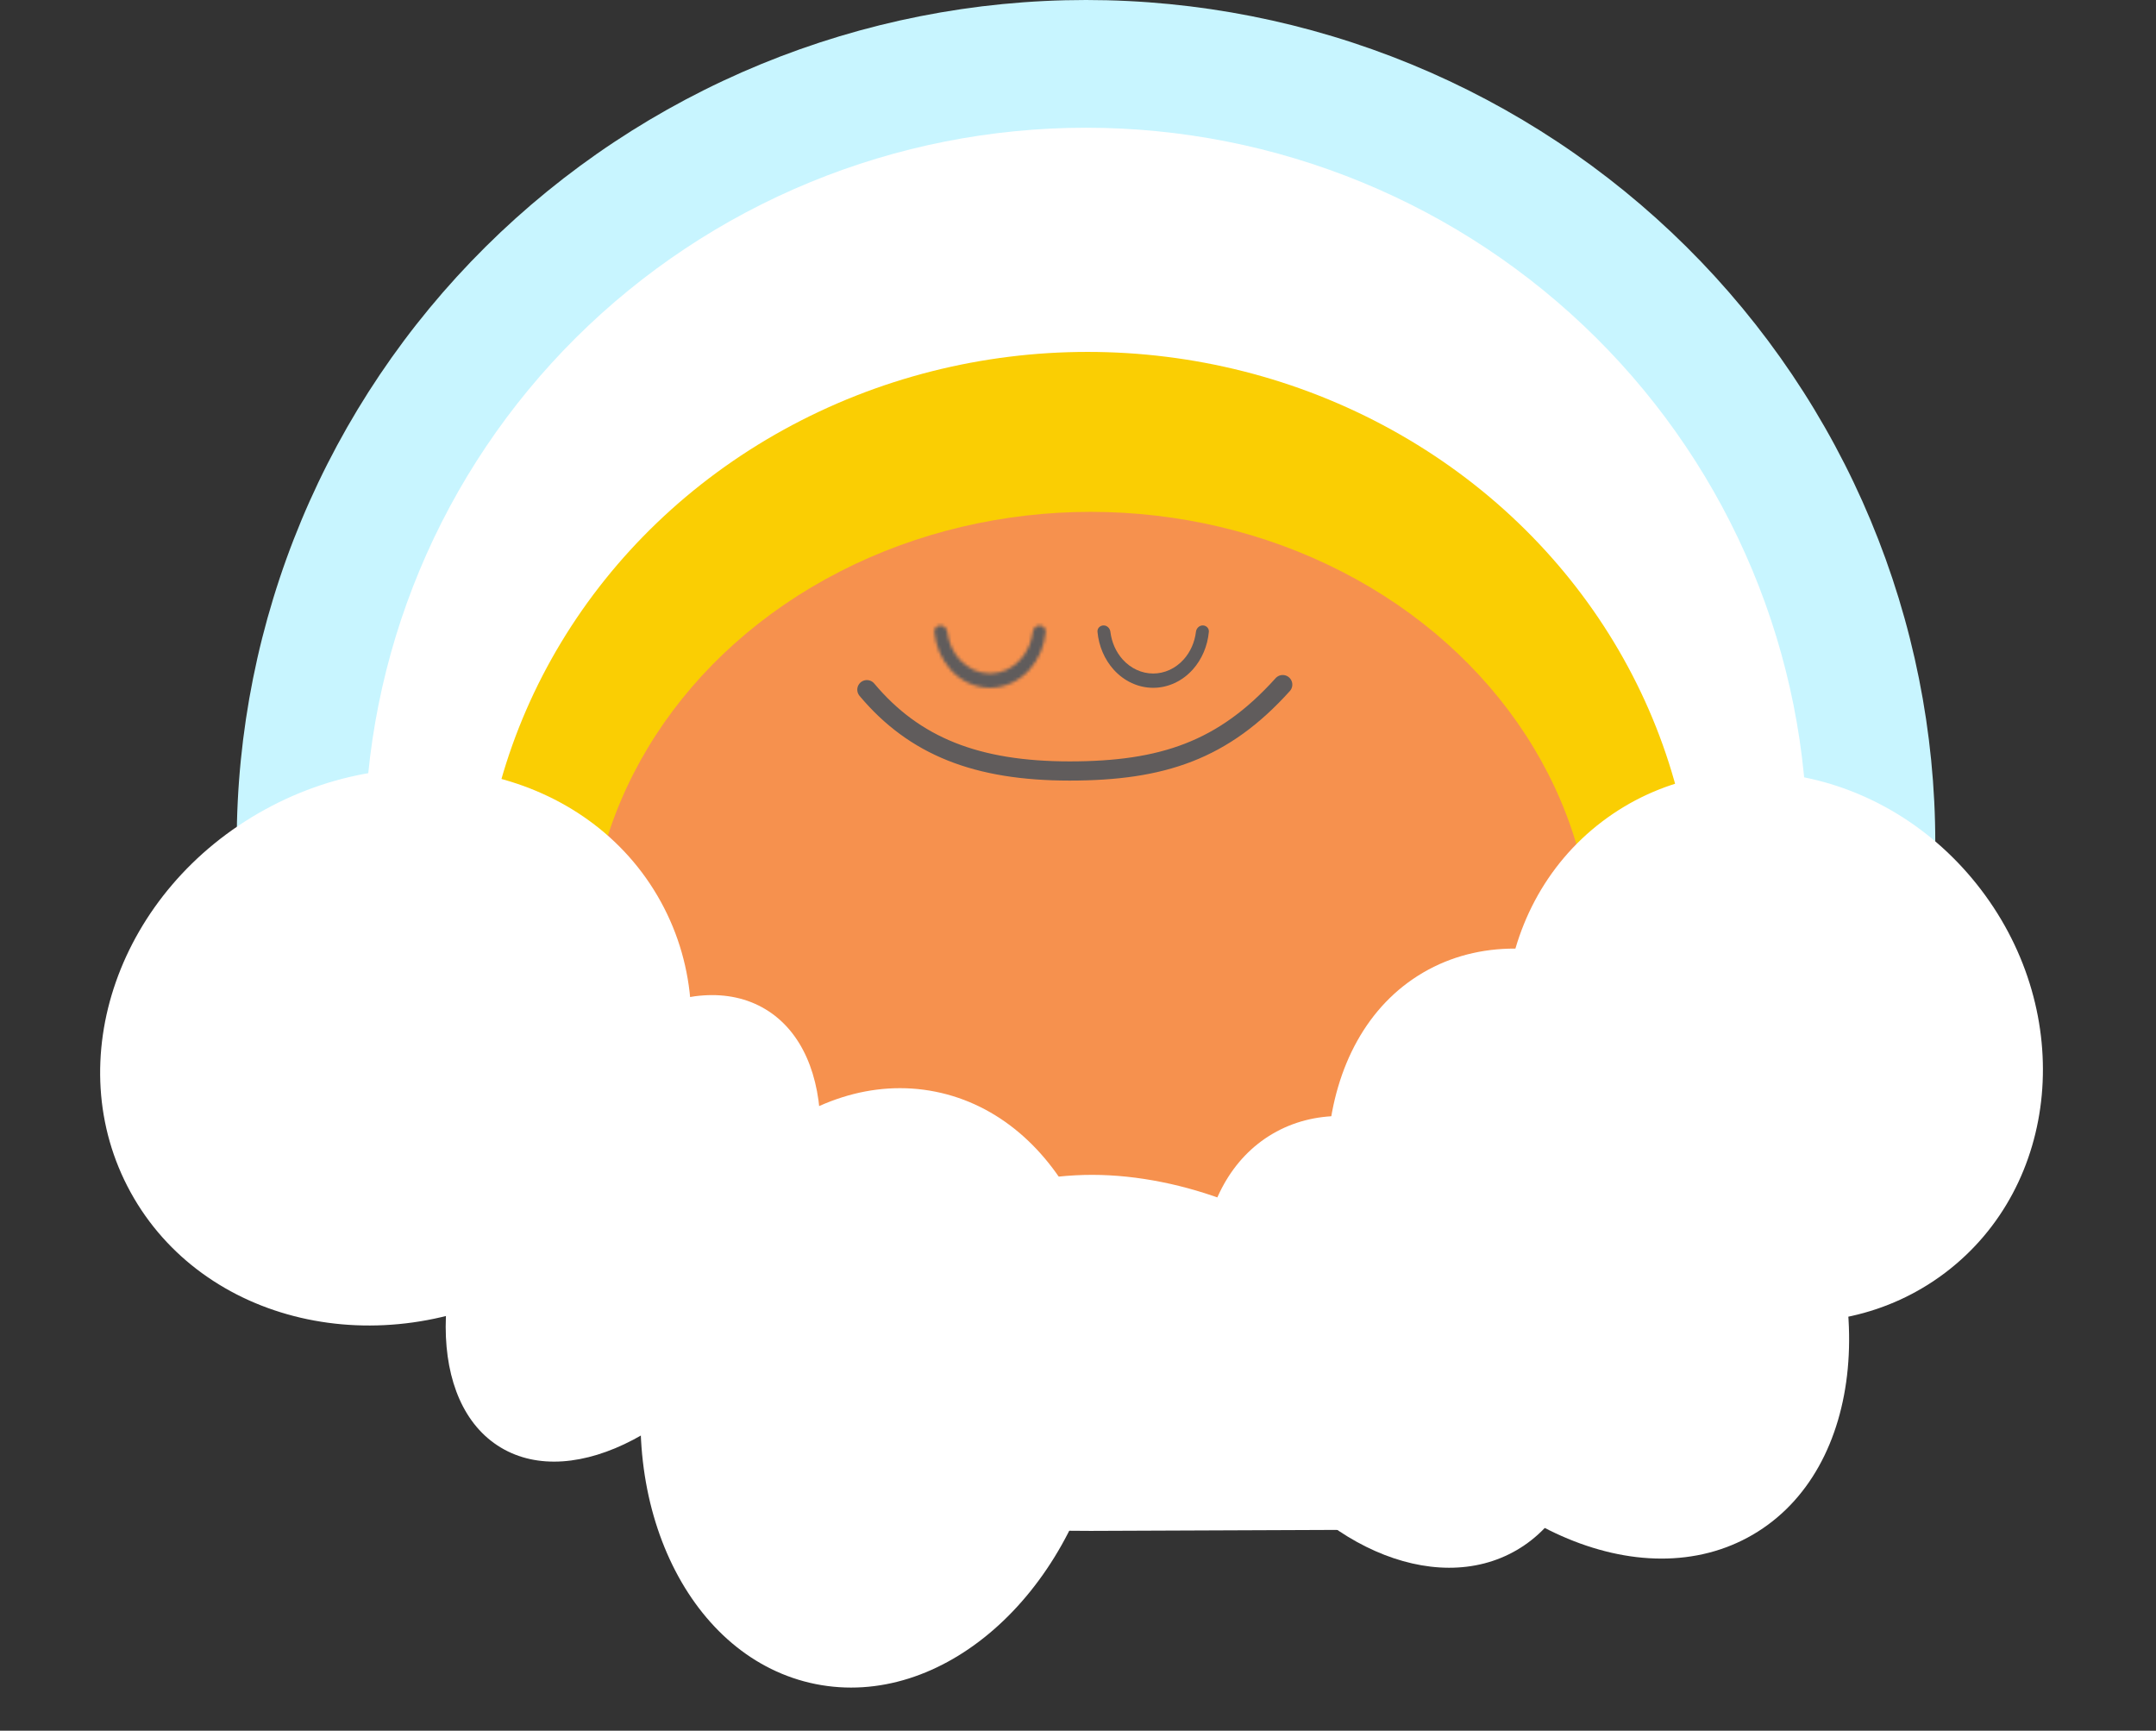 <svg width="674" height="541" viewBox="0 0 674 541" fill="none" xmlns="http://www.w3.org/2000/svg">
<rect x="0" y="0" width="674" height="541" fill="#333333" stroke="none"/>
<path d="M605 263.504C605 228.901 598.133 194.635 584.79 162.666C571.447 130.696 551.891 101.647 527.237 77.179C502.583 52.71 473.314 33.3 441.102 20.058C408.89 6.816 374.366 -5.63769e-06 339.5 0C304.634 5.63769e-06 270.109 6.816 237.897 20.058C205.686 33.3 176.417 52.71 151.763 77.179C127.109 101.647 107.553 130.696 94.21 162.666C80.867 194.636 74 228.901 74 263.504L339.5 263.504H605Z" fill="#C8F5FF"/>
<path d="M565 264.003C565 234.577 559.167 205.439 547.835 178.252C536.502 151.066 519.892 126.364 498.953 105.556C478.013 84.748 453.154 68.243 425.795 56.982C398.436 45.721 369.113 39.925 339.5 39.925C309.887 39.925 280.564 45.721 253.205 56.982C225.846 68.243 200.987 84.748 180.047 105.556C159.108 126.364 142.498 151.066 131.165 178.252C119.833 205.439 114 234.577 114 264.003L339.5 264.003H565Z" fill="white"/>
<ellipse cx="340" cy="291.5" rx="190" ry="181.5" fill="#FACE03"/>
<ellipse cx="341" cy="299.5" rx="157" ry="139.5" fill="#F6914E"/>
<ellipse rx="48.394" ry="80.025" transform="matrix(0.857 0.515 -0.517 0.856 197.912 383.971)" fill="white"/>
<ellipse rx="84.75" ry="94.479" transform="matrix(0.482 0.876 -0.877 0.481 123.706 327.279)" fill="white"/>
<ellipse rx="72.416" ry="94.479" transform="matrix(0.981 0.196 -0.198 0.98 273.707 433.831)" fill="white"/>
<ellipse rx="81.354" ry="88.621" transform="matrix(0.796 -0.605 0.606 0.795 554.52 327.294)" fill="white"/>
<path d="M482.895 392.057C503.977 427.987 500.088 469.379 474.207 484.507C448.327 499.636 410.256 482.773 389.173 446.843C368.091 410.913 371.98 369.522 397.861 354.393C423.741 339.264 461.812 356.127 482.895 392.057Z" fill="white"/>
<path d="M559.723 354.867C588.191 403.382 582.939 459.272 547.993 479.7C513.047 500.128 461.641 477.359 433.173 428.843C404.706 380.328 409.958 324.438 444.904 304.01C479.849 283.582 531.256 306.351 559.723 354.867Z" fill="white"/>
<path d="M450.419 478.098C449.614 451.63 441.97 416.55 421.635 398.119C401.3 379.688 369.919 367.279 341.483 367.244C313.047 367.208 277.209 380.397 256.655 398.778C236.101 417.159 232.382 451.362 231.261 477.828L340.969 478.535L450.419 478.098Z" fill="white"/>
<path d="M401 214C382.49 234.566 363.39 241 334.386 241C305.382 241 285.851 233.301 271 215.582" stroke="#605C5C" stroke-width="6" stroke-linecap="round" stroke-linejoin="round"/>
<mask id="path-13-inside-1" fill="white">
<path d="M324.995 195.5C326.102 195.5 327.01 196.4 326.908 197.502C326.497 201.938 324.73 206.107 321.874 209.289C318.592 212.946 314.141 215 309.5 215C304.859 215 300.408 212.946 297.126 209.289C294.27 206.107 292.503 201.938 292.092 197.502C291.99 196.4 292.898 195.5 294.005 195.5V195.5C295.112 195.5 295.997 196.401 296.129 197.5C296.521 200.748 297.858 203.786 299.961 206.13C302.491 208.949 305.922 210.532 309.5 210.532C313.078 210.532 316.509 208.949 319.039 206.13C321.142 203.786 322.479 200.748 322.871 197.5C323.003 196.401 323.888 195.5 324.995 195.5V195.5Z"/>
</mask>
<path d="M324.995 195.5C326.102 195.5 327.01 196.4 326.908 197.502C326.497 201.938 324.73 206.107 321.874 209.289C318.592 212.946 314.141 215 309.5 215C304.859 215 300.408 212.946 297.126 209.289C294.27 206.107 292.503 201.938 292.092 197.502C291.99 196.4 292.898 195.5 294.005 195.5V195.5C295.112 195.5 295.997 196.401 296.129 197.5C296.521 200.748 297.858 203.786 299.961 206.13C302.491 208.949 305.922 210.532 309.5 210.532C313.078 210.532 316.509 208.949 319.039 206.13C321.142 203.786 322.479 200.748 322.871 197.5C323.003 196.401 323.888 195.5 324.995 195.5V195.5Z" fill="#605C5C" stroke="#605C5C" stroke-width="12" mask="url(#path-13-inside-1)"/>
<path d="M375.995 195.5C377.102 195.5 378.01 196.4 377.908 197.502C377.497 201.938 375.73 206.107 372.874 209.289C369.592 212.946 365.141 215 360.5 215C355.859 215 351.408 212.946 348.126 209.289C345.27 206.107 343.503 201.938 343.092 197.502C342.99 196.4 343.898 195.5 345.005 195.5V195.5C346.112 195.5 346.997 196.401 347.129 197.5C347.521 200.748 348.858 203.786 350.961 206.13C353.491 208.949 356.922 210.532 360.5 210.532C364.078 210.532 367.509 208.949 370.039 206.13C372.142 203.786 373.479 200.748 373.871 197.5C374.003 196.401 374.888 195.5 375.995 195.5V195.5Z" fill="#605C5C"/>
</svg>

